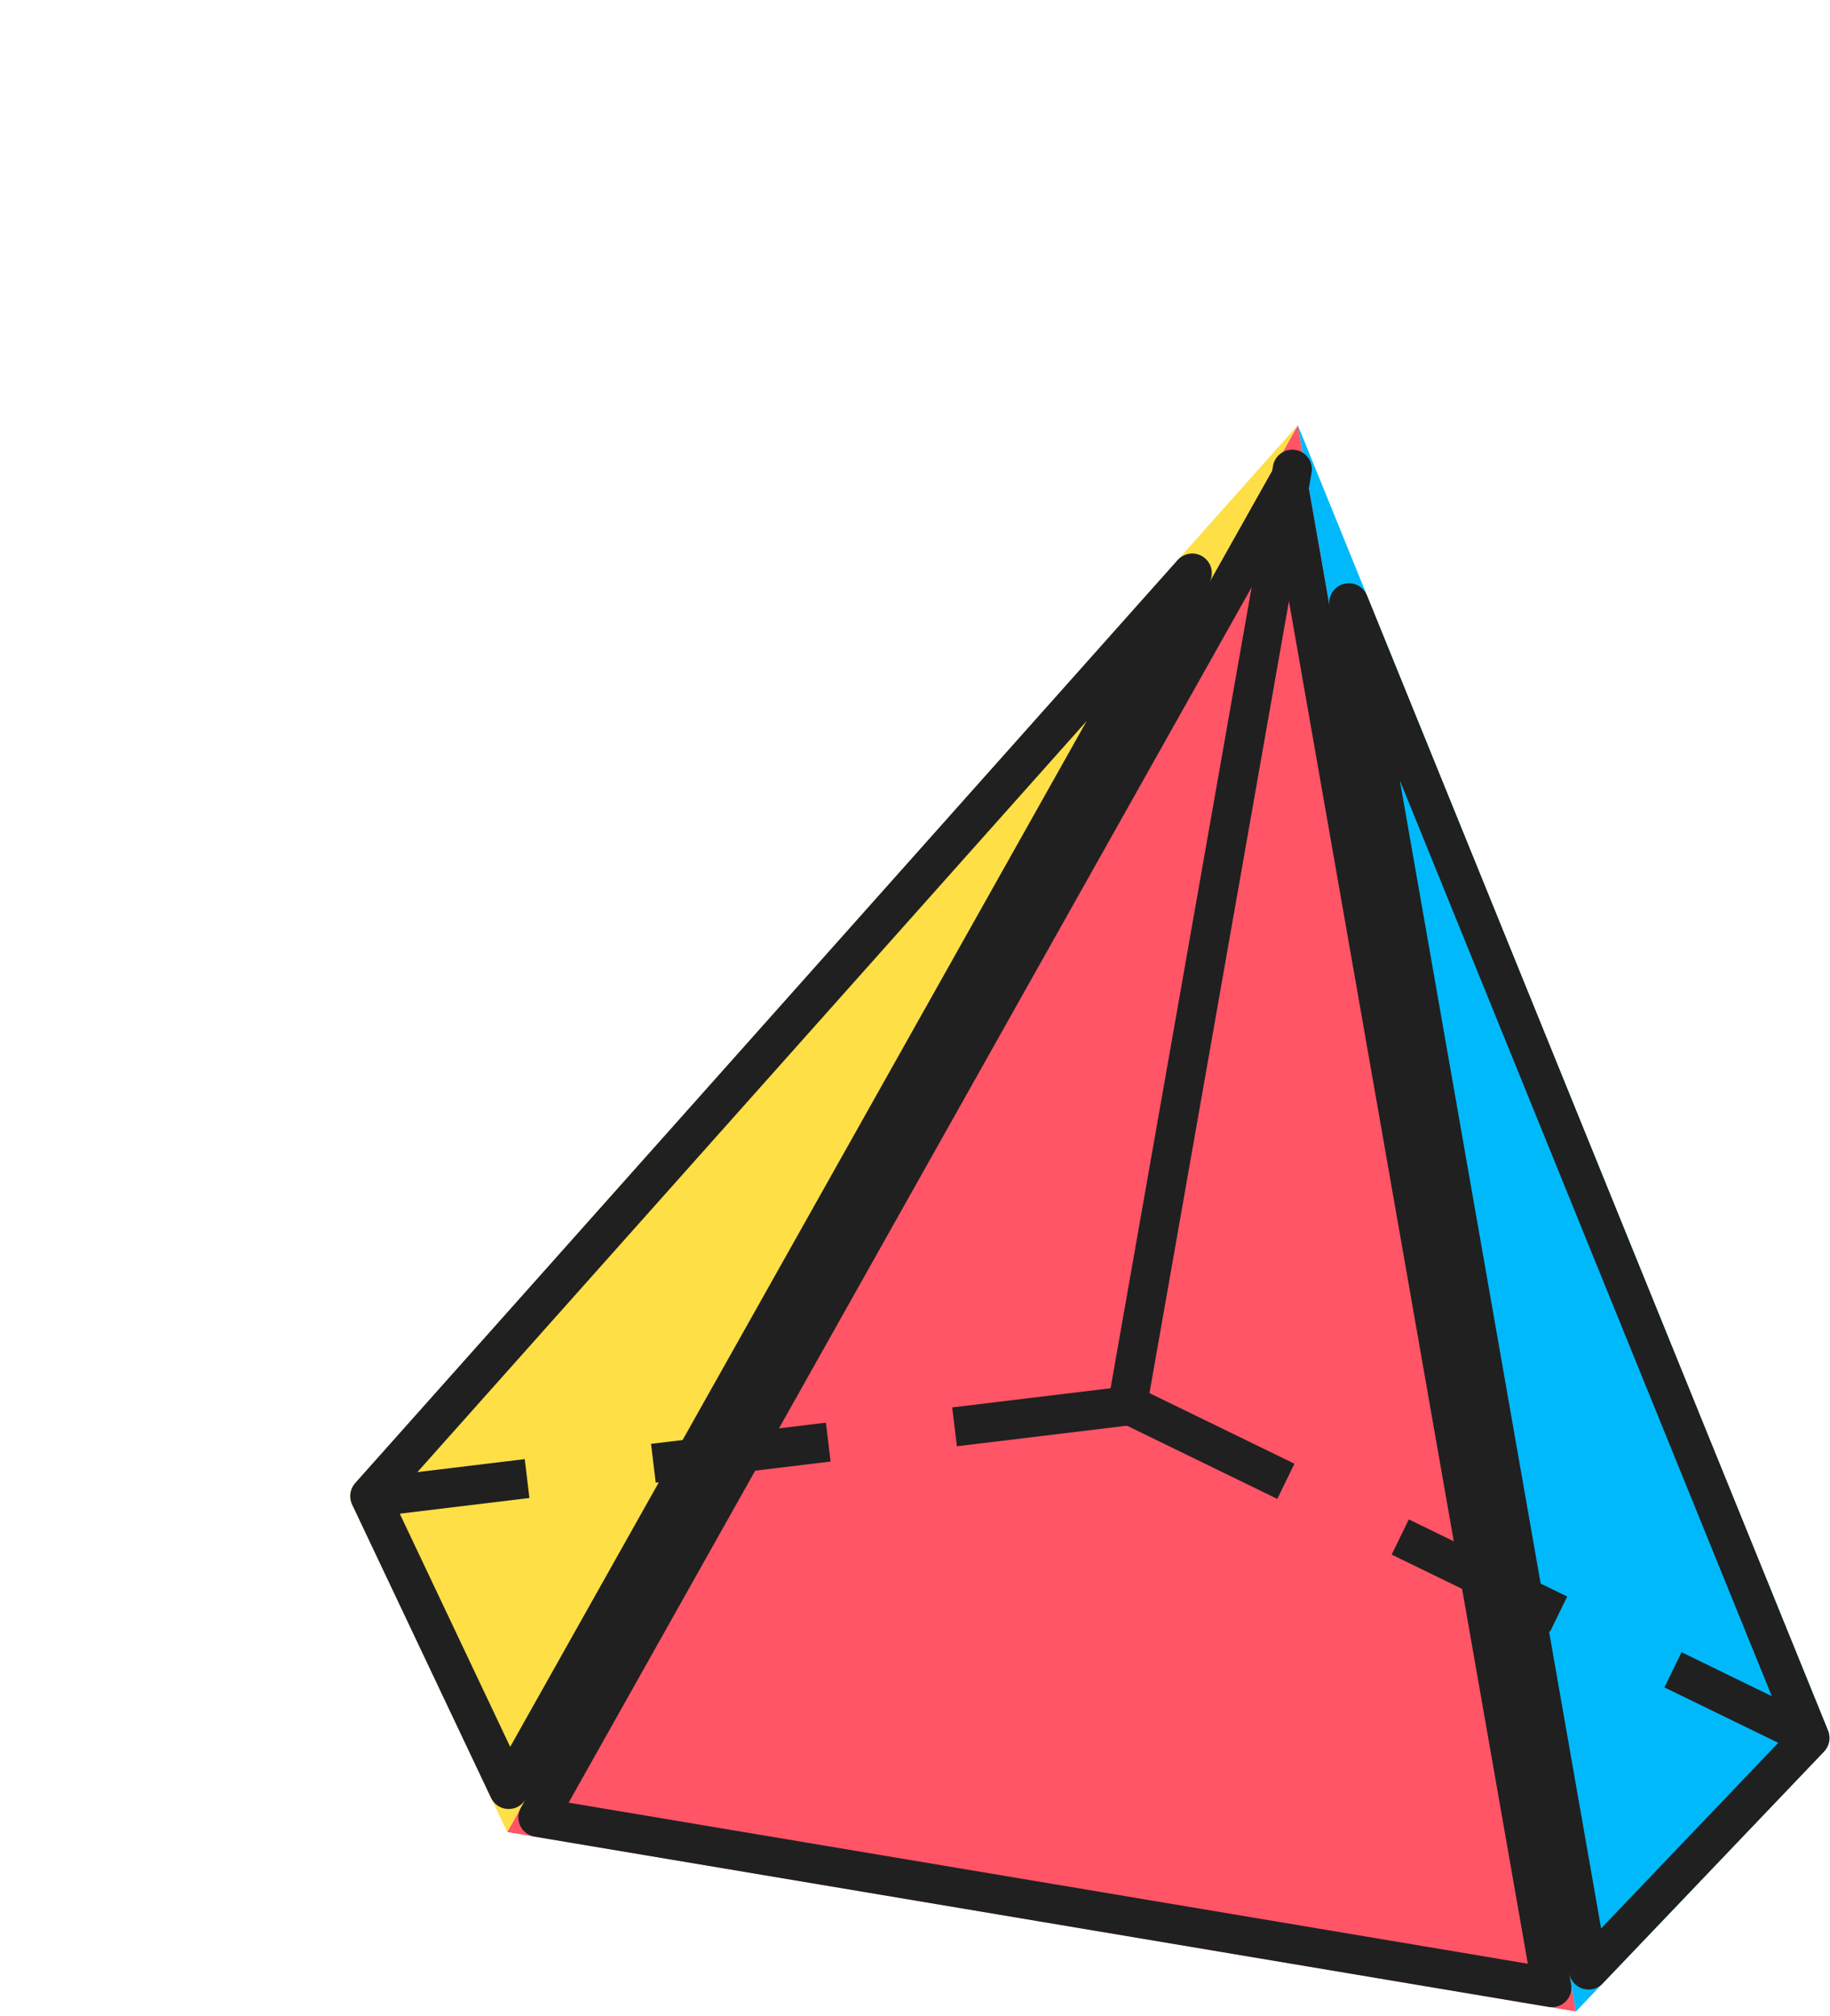 <svg width="187" height="206" viewBox="0 0 187 206" fill="none" xmlns="http://www.w3.org/2000/svg">
<g filter="url(#filter0_d_2_73)">
<path d="M131.038 175.539L102.619 13.447L62.224 85.324L21.831 157.201L131.038 175.539Z" fill="#FF5566"/>
<path d="M21.831 157.201L62.224 85.324L102.619 13.447L6.298 121.543C5.762 122.145 5.638 123.008 5.982 123.736L21.831 157.201Z" fill="#FEDF46"/>
<path d="M102.619 13.447L131.038 175.539L156.392 148.976C156.937 148.405 157.096 147.567 156.799 146.836L102.619 13.447Z" fill="#00B9FB"/>
<path d="M128.58 173.098L24.968 155.7L63.968 86.304L101.616 19.313L128.58 173.098ZM60.481 84.344L21.982 152.848L7.79 122.88C7.789 122.878 7.789 122.876 7.791 122.874L91.83 28.56L60.481 84.344ZM154.947 147.589C154.947 147.591 154.947 147.593 154.946 147.595L132.324 171.294L107.831 31.594L154.947 147.589Z" stroke="#202020" stroke-width="4" stroke-linejoin="round"/>
<line x1="102.054" y1="17.949" x2="85.378" y2="112.635" stroke="#202020" stroke-width="4" stroke-linecap="round"/>
<path d="M85.214 113.483L154.776 147.354" stroke="#202020" stroke-width="4" stroke-dasharray="18 13"/>
<path d="M85.411 113.635L8.601 122.928" stroke="#202020" stroke-width="4" stroke-dasharray="18 13"/>
</g>
<defs>
<filter id="filter0_d_2_73" x="0.203" y="0.564" width="207.566" height="208.507" filterUnits="userSpaceOnUse" color-interpolation-filters="sRGB">
<feFlood flood-opacity="0" result="BackgroundImageFix"/>
<feColorMatrix in="SourceAlpha" type="matrix" values="0 0 0 0 0 0 0 0 0 0 0 0 0 0 0 0 0 0 127 0" result="hardAlpha"/>
<feOffset dx="30" dy="30"/>
<feComposite in2="hardAlpha" operator="out"/>
<feColorMatrix type="matrix" values="0 0 0 0 0 0 0 0 0 0 0 0 0 0 0 0 0 0 0.25 0"/>
<feBlend mode="normal" in2="BackgroundImageFix" result="effect1_dropShadow_2_73"/>
<feBlend mode="normal" in="SourceGraphic" in2="effect1_dropShadow_2_73" result="shape"/>
</filter>
</defs>
</svg>

